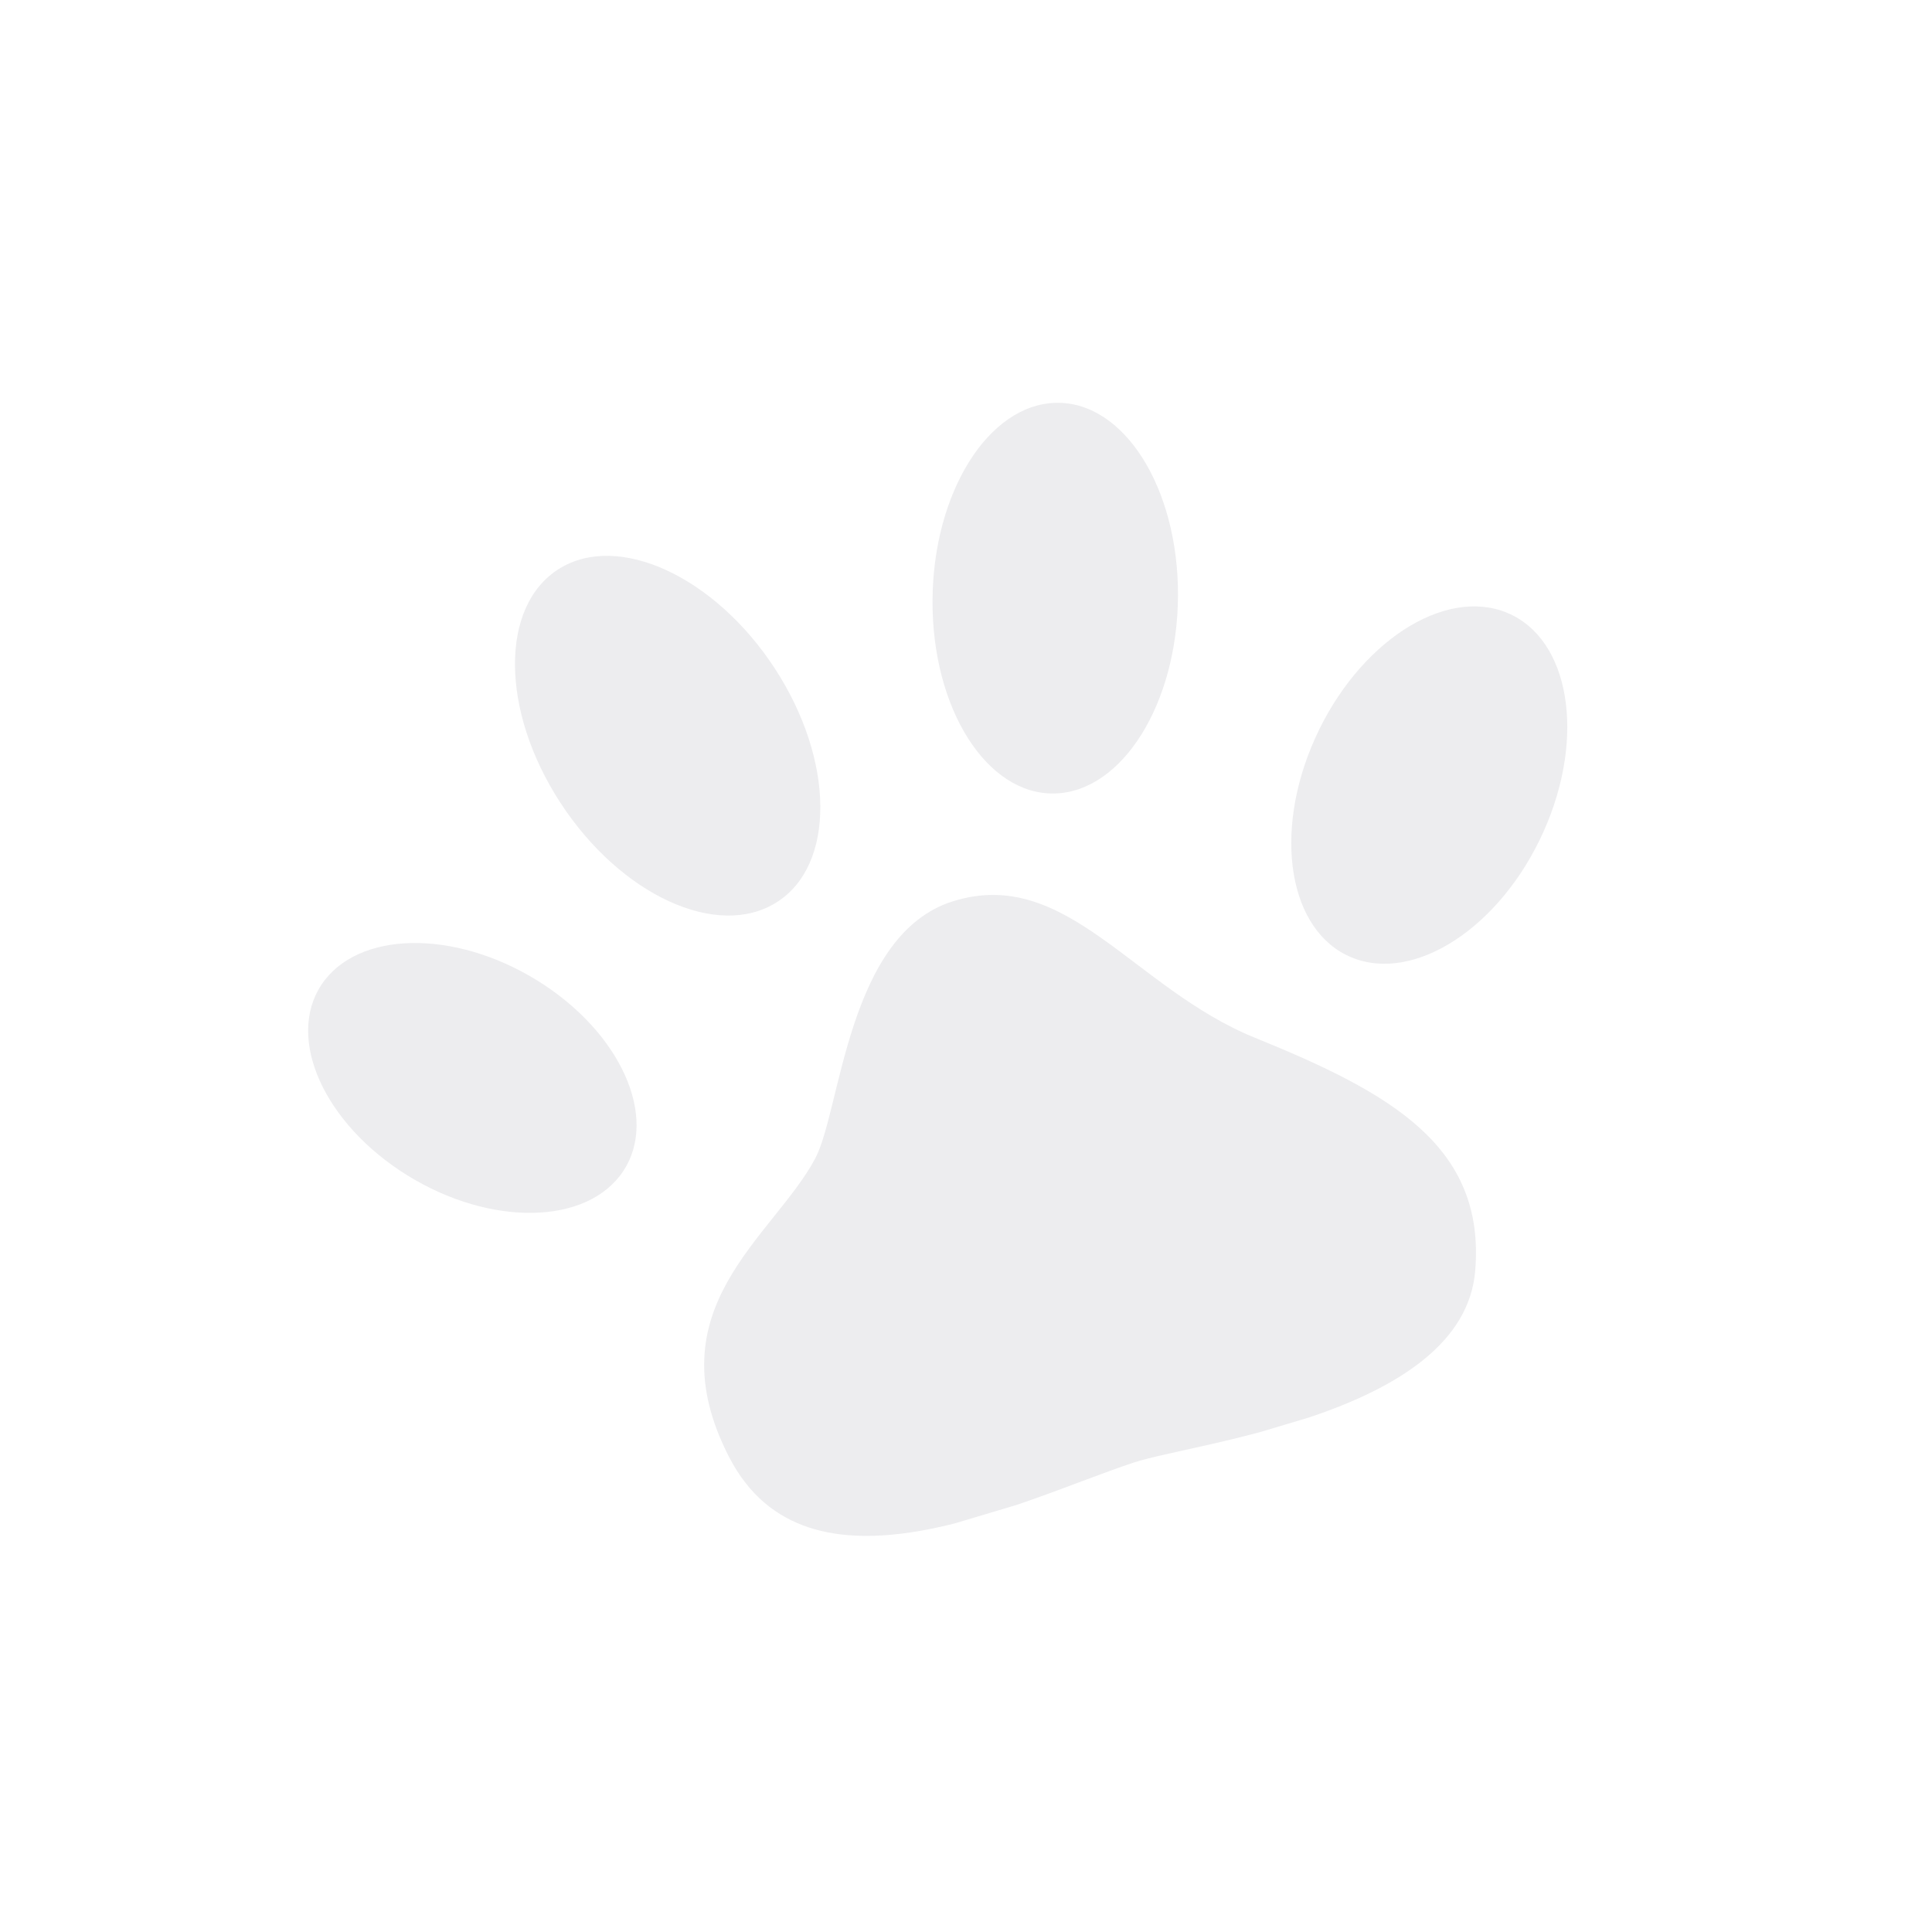 <svg xmlns="http://www.w3.org/2000/svg" xmlns:xlink="http://www.w3.org/1999/xlink" width="400" zoomAndPan="magnify" viewBox="0 0 300 300" height="400" preserveAspectRatio="xMidYMid meet" version="1.0"><defs><clipPath id="9ebe5efec2"><path d="M 109 138 L 230 138 L 230 239 L 109 239 Z M 109 138 " clip-rule="nonzero"/></clipPath><clipPath id="6732646453"><path d="M 26.297 100.805 L 226.059 41.07 L 273.328 199.152 L 73.57 258.887 Z M 26.297 100.805 " clip-rule="nonzero"/></clipPath><clipPath id="2fae1d19be"><path d="M 26.297 100.805 L 226.059 41.07 L 273.328 199.152 L 73.57 258.887 Z M 26.297 100.805 " clip-rule="nonzero"/></clipPath><clipPath id="a160cb0dca"><path d="M 91.496 156.812 L 208.906 121.703 L 235.488 210.598 L 118.074 245.707 Z M 91.496 156.812 " clip-rule="nonzero"/></clipPath><clipPath id="0de1751500"><path d="M 91.496 156.812 L 208.906 121.703 L 235.48 210.582 L 118.07 245.691 Z M 91.496 156.812 " clip-rule="nonzero"/></clipPath><clipPath id="9471d2e157"><path d="M 47 146 L 99 146 L 99 189 L 47 189 Z M 47 146 " clip-rule="nonzero"/></clipPath><clipPath id="ff87615d6f"><path d="M 26.297 100.805 L 226.059 41.07 L 273.328 199.152 L 73.57 258.887 Z M 26.297 100.805 " clip-rule="nonzero"/></clipPath><clipPath id="1513d9e61e"><path d="M 26.297 100.805 L 226.059 41.07 L 273.328 199.152 L 73.57 258.887 Z M 26.297 100.805 " clip-rule="nonzero"/></clipPath><clipPath id="c1f13fa4ba"><path d="M 79 86 L 128 86 L 128 143 L 79 143 Z M 79 86 " clip-rule="nonzero"/></clipPath><clipPath id="9e605ac8fc"><path d="M 26.297 100.805 L 226.059 41.07 L 273.328 199.152 L 73.57 258.887 Z M 26.297 100.805 " clip-rule="nonzero"/></clipPath><clipPath id="441579dfe8"><path d="M 26.297 100.805 L 226.059 41.07 L 273.328 199.152 L 73.57 258.887 Z M 26.297 100.805 " clip-rule="nonzero"/></clipPath><clipPath id="916e8f2b7b"><path d="M 144 62 L 183 62 L 183 124 L 144 124 Z M 144 62 " clip-rule="nonzero"/></clipPath><clipPath id="585a32e7aa"><path d="M 26.297 100.805 L 226.059 41.07 L 273.328 199.152 L 73.57 258.887 Z M 26.297 100.805 " clip-rule="nonzero"/></clipPath><clipPath id="0cfdcde2bc"><path d="M 26.297 100.805 L 226.059 41.07 L 273.328 199.152 L 73.57 258.887 Z M 26.297 100.805 " clip-rule="nonzero"/></clipPath><clipPath id="81668676af"><path d="M 200 94 L 244 94 L 244 150 L 200 150 Z M 200 94 " clip-rule="nonzero"/></clipPath><clipPath id="18ba074680"><path d="M 26.297 100.805 L 226.059 41.07 L 273.328 199.152 L 73.57 258.887 Z M 26.297 100.805 " clip-rule="nonzero"/></clipPath><clipPath id="e2ea8ccf0f"><path d="M 26.297 100.805 L 226.059 41.07 L 273.328 199.152 L 73.57 258.887 Z M 26.297 100.805 " clip-rule="nonzero"/></clipPath></defs><rect x="-30" width="360" fill="#ffffff" y="-30" height="360" fill-opacity="1"/><g clip-path="url(#9ebe5efec2)"><g clip-path="url(#6732646453)"><g clip-path="url(#2fae1d19be)"><g clip-path="url(#a160cb0dca)"><g clip-path="url(#0de1751500)"><path fill="#ededef" d="M 126.582 179.895 C 120.039 192.141 101.293 203.129 113.23 226.277 C 125.406 249.875 158.102 233.074 175.992 227.121 C 185.508 223.961 227.207 219.52 229.066 197.352 C 230.691 177.961 215.969 169.707 194.855 161.137 C 175.996 153.477 165.605 134.484 148.027 139.934 C 131.566 145.035 130.586 172.391 126.582 179.895 " fill-opacity="1" fill-rule="nonzero"/></g></g></g></g></g><g clip-path="url(#9471d2e157)"><g clip-path="url(#ff87615d6f)"><g clip-path="url(#1513d9e61e)"><path fill="#ededef" d="M 83.43 152.254 C 96.367 160.262 102.332 173.523 96.758 181.879 C 91.184 190.234 76.188 190.516 63.258 182.512 C 50.328 174.504 44.363 161.238 49.93 152.887 C 55.504 144.531 70.5 144.25 83.43 152.254 " fill-opacity="1" fill-rule="nonzero"/></g></g></g><g clip-path="url(#c1f13fa4ba)"><g clip-path="url(#9e605ac8fc)"><g clip-path="url(#441579dfe8)"><path fill="#ededef" d="M 120.309 103.793 C 129.637 118.094 129.75 134.367 120.566 140.129 C 111.375 145.902 96.367 138.988 87.039 124.684 C 77.707 110.387 77.594 94.117 86.781 88.344 C 95.969 82.578 110.98 89.496 120.309 103.793 " fill-opacity="1" fill-rule="nonzero"/></g></g></g><g clip-path="url(#916e8f2b7b)"><g clip-path="url(#585a32e7aa)"><g clip-path="url(#0cfdcde2bc)"><path fill="#ededef" d="M 182.918 92.453 C 182.859 109.199 174.273 122.977 163.75 123.211 C 153.23 123.449 144.742 110.066 144.801 93.316 C 144.859 76.562 153.438 62.793 163.965 62.551 C 174.488 62.309 182.977 75.695 182.918 92.453 " fill-opacity="1" fill-rule="nonzero"/></g></g></g><g clip-path="url(#81668676af)"><g clip-path="url(#18ba074680)"><g clip-path="url(#e2ea8ccf0f)"><path fill="#ededef" d="M 239.66 129.18 C 233.008 143.965 219.684 152.691 209.895 148.676 C 200.109 144.66 197.562 129.422 204.211 114.633 C 210.859 99.852 224.188 91.121 233.98 95.137 C 243.77 99.148 246.312 114.391 239.66 129.18 " fill-opacity="1" fill-rule="nonzero"/></g></g></g></svg>